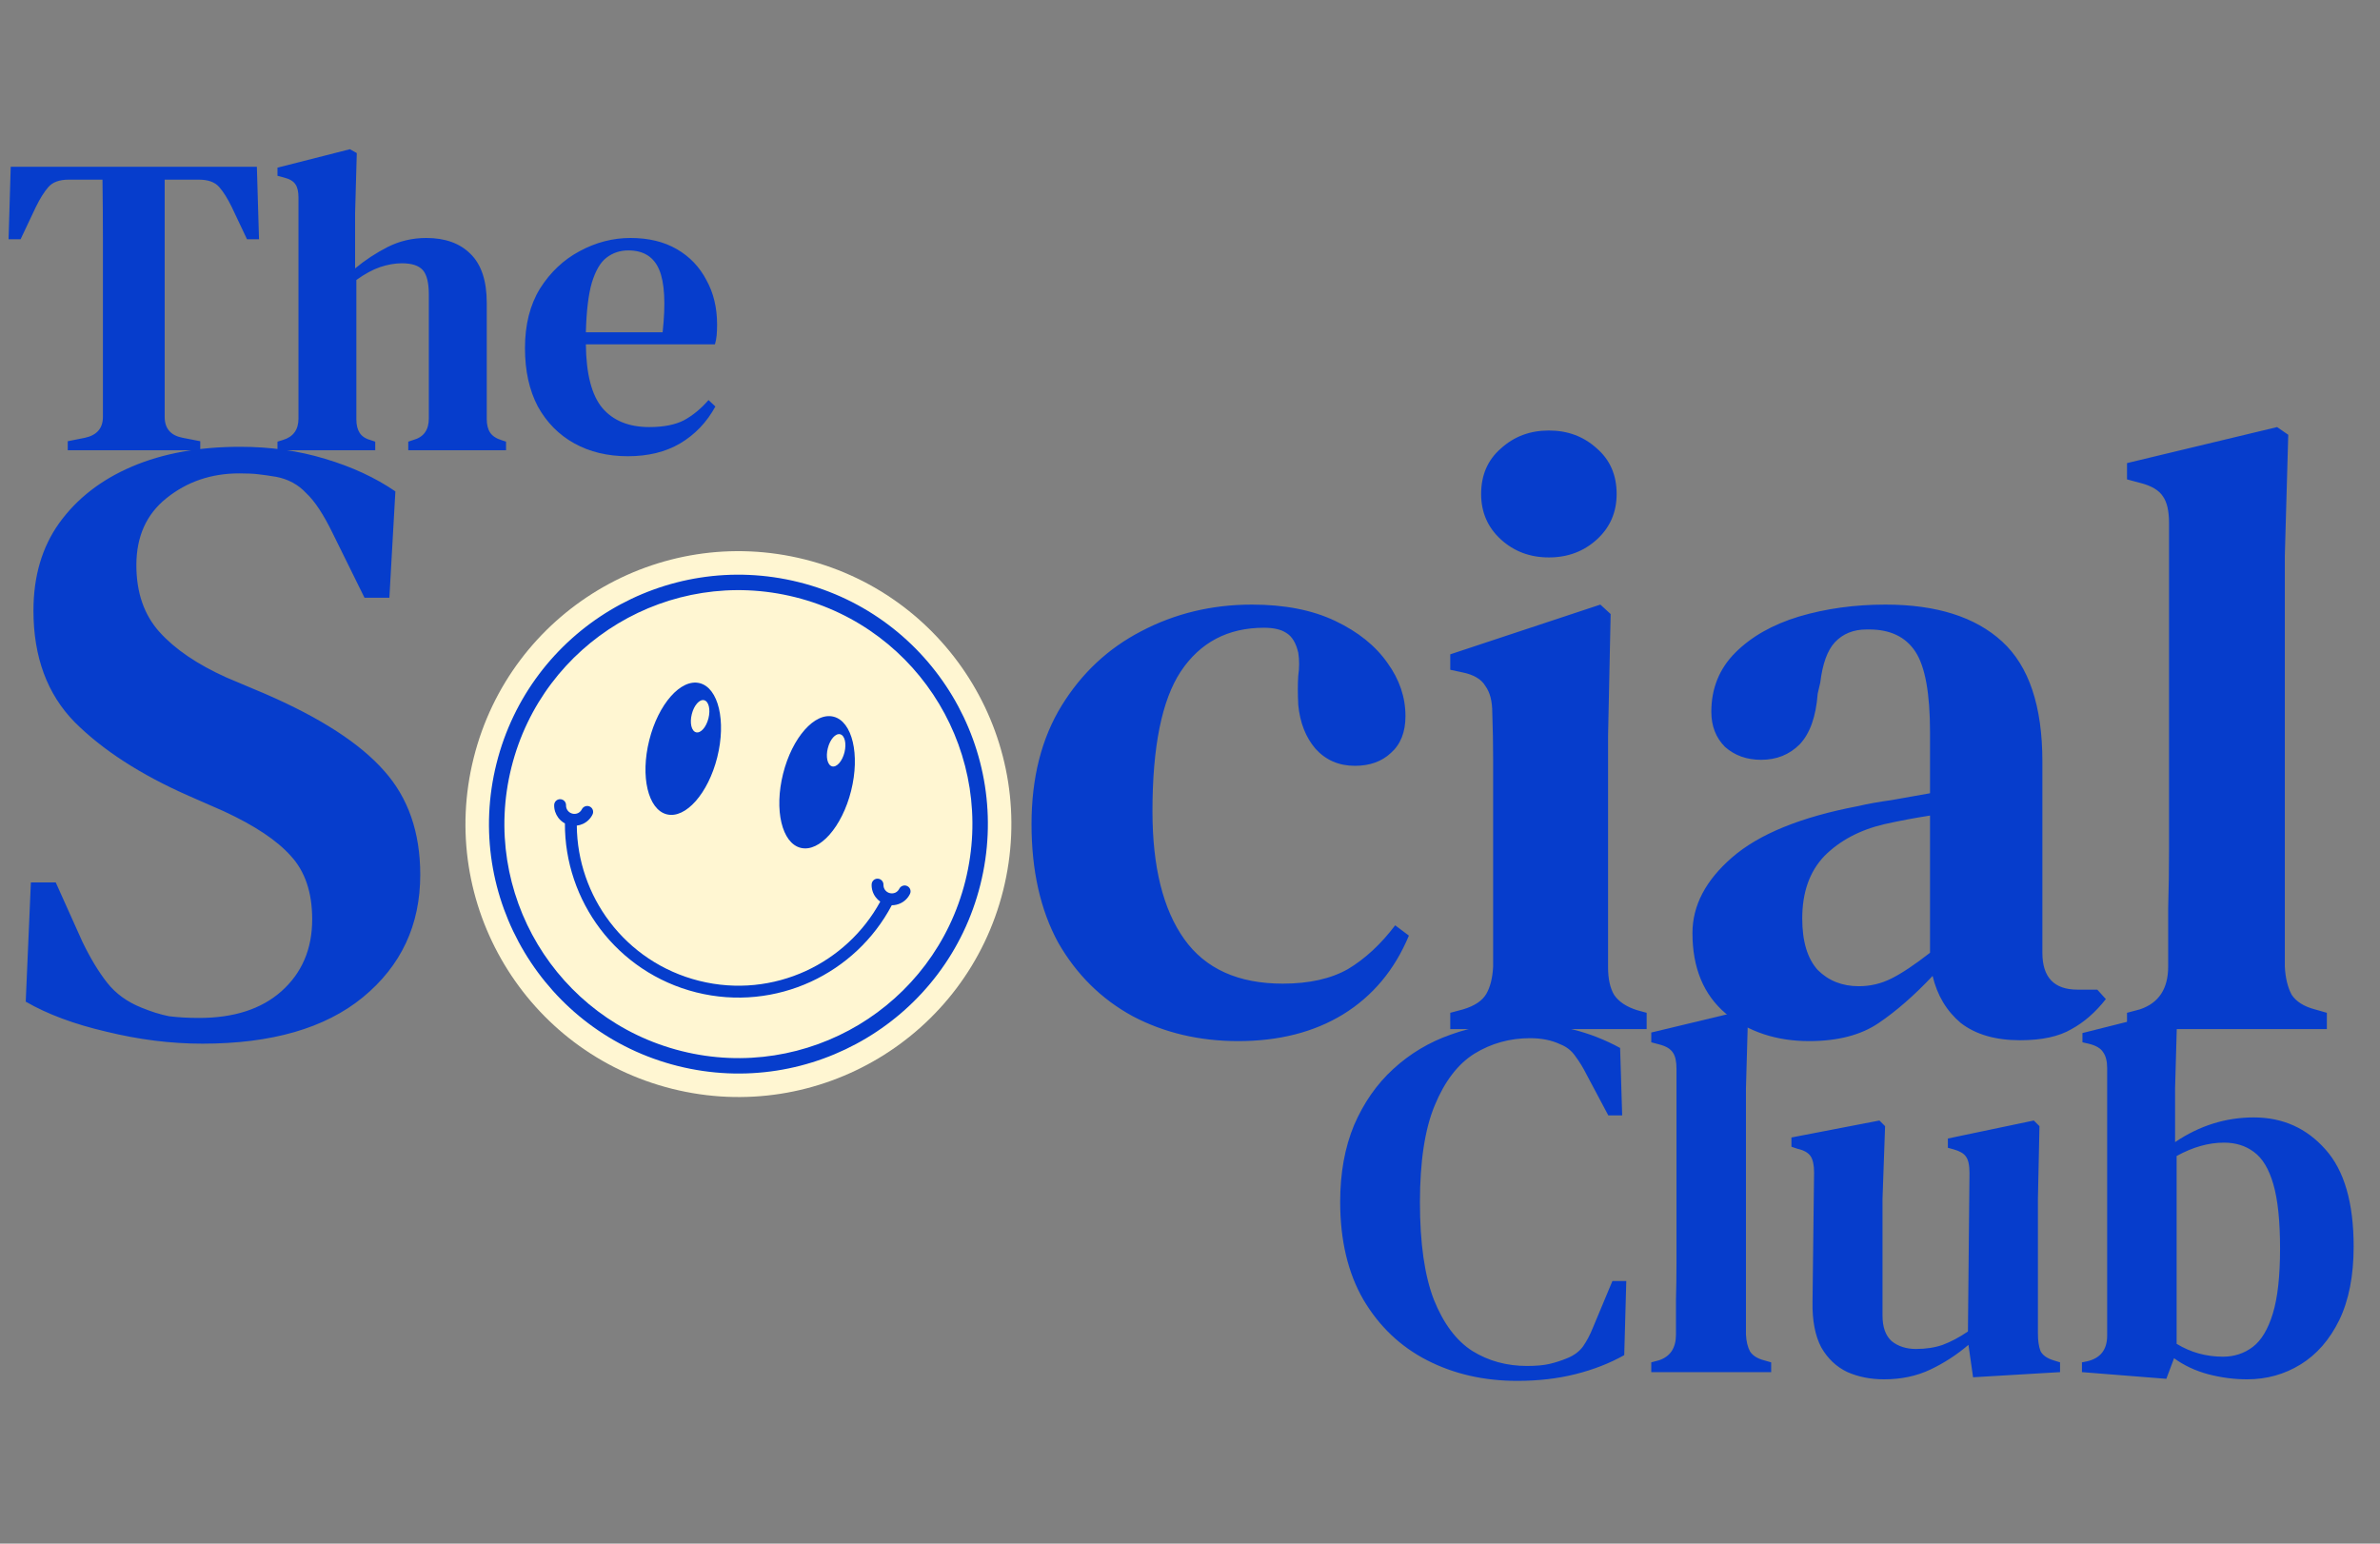 <svg width="111" height="72" viewBox="0 0 111 72" fill="none" xmlns="http://www.w3.org/2000/svg">
<rect x="0" y="0" width="111" height="72" fill="#808080" stroke="none"/>
<path d="M9.44 48.68C7.973 48.68 6.48 48.493 4.96 48.12C3.467 47.773 2.213 47.307 1.2 46.72L1.44 41.16H2.6L3.84 43.92C4.213 44.693 4.6 45.333 5 45.84C5.4 46.347 5.933 46.733 6.6 47C7.053 47.187 7.48 47.32 7.88 47.4C8.307 47.453 8.773 47.48 9.28 47.48C10.907 47.48 12.187 47.067 13.12 46.24C14.08 45.387 14.56 44.267 14.56 42.88C14.56 41.627 14.227 40.64 13.56 39.92C12.92 39.2 11.88 38.507 10.44 37.84L8.8 37.12C6.56 36.133 4.787 34.987 3.48 33.68C2.2 32.373 1.56 30.64 1.56 28.48C1.56 26.88 1.96 25.52 2.76 24.4C3.587 23.253 4.72 22.373 6.16 21.76C7.6 21.147 9.28 20.84 11.2 20.84C12.613 20.84 13.933 21.027 15.16 21.4C16.413 21.773 17.507 22.28 18.44 22.92L18.16 27.88H17L15.52 24.88C15.093 24 14.68 23.373 14.28 23C13.907 22.6 13.44 22.347 12.88 22.24C12.56 22.187 12.28 22.147 12.04 22.12C11.827 22.093 11.533 22.08 11.16 22.08C9.853 22.08 8.72 22.467 7.76 23.24C6.827 23.987 6.36 25.027 6.36 26.36C6.36 27.64 6.72 28.68 7.44 29.48C8.16 30.28 9.2 30.987 10.56 31.6L12.36 32.36C14.947 33.48 16.8 34.68 17.92 35.96C19.04 37.213 19.6 38.827 19.6 40.8C19.6 43.147 18.707 45.053 16.92 46.52C15.16 47.96 12.667 48.68 9.44 48.68ZM57.749 48.56C55.936 48.56 54.296 48.173 52.829 47.4C51.363 46.6 50.203 45.453 49.349 43.96C48.523 42.44 48.109 40.6 48.109 38.44C48.109 36.28 48.576 34.44 49.509 32.92C50.443 31.4 51.683 30.24 53.229 29.44C54.803 28.613 56.523 28.2 58.389 28.2C59.909 28.2 61.203 28.453 62.269 28.96C63.336 29.467 64.149 30.12 64.709 30.92C65.269 31.693 65.549 32.52 65.549 33.4C65.549 34.147 65.323 34.72 64.869 35.12C64.443 35.52 63.883 35.72 63.189 35.72C62.443 35.72 61.829 35.453 61.349 34.92C60.896 34.387 60.629 33.707 60.549 32.88C60.523 32.347 60.523 31.893 60.549 31.52C60.603 31.147 60.603 30.787 60.549 30.44C60.443 29.987 60.256 29.68 59.989 29.52C59.749 29.36 59.403 29.28 58.949 29.28C57.269 29.28 55.976 29.96 55.069 31.32C54.189 32.653 53.749 34.827 53.749 37.84C53.749 40.427 54.243 42.413 55.229 43.8C56.216 45.187 57.749 45.88 59.829 45.88C61.056 45.88 62.069 45.653 62.869 45.2C63.669 44.72 64.403 44.04 65.069 43.16L65.709 43.64C65.043 45.24 64.016 46.467 62.629 47.32C61.269 48.147 59.643 48.56 57.749 48.56ZM72.238 26C71.358 26 70.611 25.72 69.998 25.16C69.385 24.6 69.078 23.893 69.078 23.04C69.078 22.16 69.385 21.453 69.998 20.92C70.611 20.36 71.358 20.08 72.238 20.08C73.118 20.08 73.865 20.36 74.478 20.92C75.091 21.453 75.398 22.16 75.398 23.04C75.398 23.893 75.091 24.6 74.478 25.16C73.865 25.72 73.118 26 72.238 26ZM67.638 48V47.24L68.238 47.08C68.771 46.92 69.131 46.68 69.318 46.36C69.504 46.04 69.611 45.613 69.638 45.08V37.72C69.638 36.893 69.638 36.133 69.638 35.44C69.638 34.72 69.624 33.987 69.598 33.24C69.598 32.707 69.491 32.293 69.278 32C69.091 31.68 68.731 31.467 68.198 31.36L67.638 31.24V30.52L74.638 28.2L75.118 28.64L74.998 34.32V45.12C74.998 45.653 75.091 46.08 75.278 46.4C75.491 46.72 75.851 46.96 76.358 47.12L76.798 47.24V48H67.638ZM84.374 48.56C82.854 48.56 81.561 48.133 80.494 47.28C79.454 46.4 78.934 45.147 78.934 43.52C78.934 42.24 79.548 41.067 80.774 40C82.028 38.907 83.988 38.107 86.654 37.6C87.108 37.493 87.628 37.4 88.214 37.32C88.828 37.213 89.428 37.107 90.014 37V34.16C90.014 32.347 89.788 31.093 89.334 30.4C88.881 29.707 88.161 29.36 87.174 29.36H87.054C86.441 29.36 85.948 29.56 85.574 29.96C85.228 30.333 85.001 30.96 84.894 31.84L84.774 32.36C84.694 33.427 84.414 34.213 83.934 34.72C83.454 35.2 82.854 35.44 82.134 35.44C81.468 35.44 80.908 35.24 80.454 34.84C80.028 34.413 79.814 33.867 79.814 33.2C79.814 32.107 80.188 31.187 80.934 30.44C81.681 29.693 82.668 29.133 83.894 28.76C85.148 28.387 86.494 28.2 87.934 28.2C90.308 28.2 92.121 28.773 93.374 29.92C94.628 31.067 95.254 32.933 95.254 35.52V44.44C95.254 45.587 95.801 46.16 96.894 46.16H97.814L98.214 46.6C97.734 47.213 97.201 47.68 96.614 48C96.028 48.347 95.228 48.52 94.214 48.52C93.068 48.52 92.148 48.253 91.454 47.72C90.788 47.16 90.348 46.427 90.134 45.52C89.281 46.427 88.441 47.16 87.614 47.72C86.788 48.28 85.708 48.56 84.374 48.56ZM86.694 46C87.228 46 87.734 45.88 88.214 45.64C88.694 45.4 89.294 45 90.014 44.44V38.04C89.321 38.147 88.614 38.28 87.894 38.44C86.748 38.707 85.814 39.2 85.094 39.92C84.401 40.64 84.054 41.613 84.054 42.84C84.054 43.907 84.294 44.707 84.774 45.24C85.281 45.747 85.921 46 86.694 46ZM99.201 48V47.24L99.801 47.08C100.681 46.787 101.121 46.12 101.121 45.08C101.121 44.173 101.121 43.267 101.121 42.36C101.148 41.427 101.161 40.507 101.161 39.6V24.4C101.161 23.84 101.068 23.427 100.881 23.16C100.695 22.867 100.335 22.653 99.801 22.52L99.201 22.36V21.6L106.201 19.92L106.721 20.28L106.561 25.92V45.08C106.588 45.613 106.695 46.053 106.881 46.4C107.095 46.72 107.455 46.947 107.961 47.08L108.521 47.24V48H99.201Z" fill="#063DCC"/>
<path d="M3.16 21V20.58L3.96 20.42C4.52 20.3 4.8 19.973 4.8 19.44V13.98C4.8 13.047 4.8 12.113 4.8 11.18C4.8 10.247 4.793 9.313 4.78 8.38H3.2C2.773 8.38 2.46 8.493 2.26 8.72C2.06 8.947 1.86 9.267 1.66 9.68L0.96 11.16H0.4L0.5 7.78H11.98L12.08 11.16H11.52L10.82 9.68C10.62 9.267 10.42 8.947 10.22 8.72C10.02 8.493 9.707 8.38 9.28 8.38H7.68V19.44C7.68 19.987 7.96 20.313 8.52 20.42L9.34 20.58V21H3.16ZM12.941 21V20.6L13.2 20.52C13.681 20.373 13.921 20.04 13.921 19.52V9.22C13.921 8.94 13.874 8.733 13.78 8.6C13.687 8.453 13.507 8.347 13.241 8.28L12.941 8.2V7.82L16.32 6.96L16.64 7.14L16.561 9.96V12.52C17.027 12.133 17.534 11.8 18.081 11.52C18.64 11.24 19.241 11.1 19.881 11.1C20.761 11.1 21.447 11.347 21.941 11.84C22.447 12.333 22.701 13.093 22.701 14.12V19.54C22.701 19.807 22.754 20.02 22.86 20.18C22.967 20.34 23.154 20.46 23.421 20.54L23.601 20.6V21H19.041V20.6L19.28 20.52C19.761 20.387 20 20.053 20 19.52V13.74C20 13.193 19.907 12.813 19.721 12.6C19.534 12.387 19.207 12.28 18.741 12.28C18.421 12.28 18.081 12.34 17.721 12.46C17.374 12.58 17.007 12.78 16.62 13.06V19.56C16.62 19.827 16.674 20.04 16.78 20.2C16.887 20.36 17.067 20.473 17.32 20.54L17.5 20.6V21H12.941ZM29.404 11.1C30.244 11.1 30.964 11.273 31.564 11.62C32.164 11.967 32.624 12.447 32.944 13.06C33.278 13.66 33.444 14.353 33.444 15.14C33.444 15.313 33.438 15.48 33.424 15.64C33.411 15.787 33.384 15.927 33.344 16.06H27.324C27.338 17.433 27.591 18.42 28.084 19.02C28.591 19.62 29.324 19.92 30.284 19.92C30.951 19.92 31.491 19.813 31.904 19.6C32.318 19.373 32.698 19.06 33.044 18.66L33.364 18.96C32.964 19.693 32.418 20.267 31.724 20.68C31.044 21.08 30.231 21.28 29.284 21.28C28.338 21.28 27.504 21.08 26.784 20.68C26.064 20.28 25.498 19.707 25.084 18.96C24.684 18.2 24.484 17.293 24.484 16.24C24.484 15.147 24.718 14.22 25.184 13.46C25.664 12.7 26.278 12.12 27.024 11.72C27.784 11.307 28.578 11.1 29.404 11.1ZM29.304 11.68C28.918 11.68 28.578 11.793 28.284 12.02C28.004 12.233 27.778 12.62 27.604 13.18C27.444 13.727 27.351 14.5 27.324 15.5H30.904C31.051 14.153 30.998 13.18 30.744 12.58C30.491 11.98 30.011 11.68 29.304 11.68Z" fill="#063DCC"/>
<path d="M70.76 64.408C69.208 64.408 67.808 64.088 66.56 63.448C65.312 62.808 64.32 61.864 63.584 60.616C62.864 59.368 62.504 57.848 62.504 56.056C62.504 54.712 62.72 53.52 63.152 52.48C63.6 51.44 64.208 50.568 64.976 49.864C65.76 49.144 66.656 48.608 67.664 48.256C68.672 47.888 69.744 47.704 70.88 47.704C71.76 47.704 72.584 47.808 73.352 48.016C74.12 48.208 74.856 48.496 75.56 48.88L75.656 52.024H75.008L74 50.128C73.84 49.808 73.664 49.52 73.472 49.264C73.296 49.008 73.064 48.824 72.776 48.712C72.376 48.52 71.904 48.424 71.36 48.424C70.416 48.424 69.552 48.664 68.768 49.144C68 49.624 67.384 50.424 66.92 51.544C66.456 52.648 66.224 54.16 66.224 56.08C66.224 57.984 66.44 59.496 66.872 60.616C67.32 61.736 67.92 62.536 68.672 63.016C69.424 63.48 70.272 63.712 71.216 63.712C71.648 63.712 72 63.68 72.272 63.616C72.544 63.552 72.816 63.464 73.088 63.352C73.408 63.224 73.656 63.04 73.832 62.8C74.008 62.544 74.16 62.256 74.288 61.936L75.2 59.752H75.848L75.752 63.208C75.064 63.592 74.304 63.888 73.472 64.096C72.64 64.304 71.736 64.408 70.76 64.408ZM77.013 64V63.544L77.373 63.448C77.901 63.272 78.165 62.872 78.165 62.248C78.165 61.704 78.165 61.16 78.165 60.616C78.181 60.056 78.189 59.504 78.189 58.96V49.84C78.189 49.504 78.133 49.256 78.021 49.096C77.909 48.92 77.693 48.792 77.373 48.712L77.013 48.616V48.16L81.213 47.152L81.525 47.368L81.429 50.752V62.248C81.445 62.568 81.509 62.832 81.621 63.04C81.749 63.232 81.965 63.368 82.269 63.448L82.605 63.544V64H77.013ZM87.87 64.336C87.246 64.336 86.678 64.224 86.166 64C85.654 63.76 85.246 63.376 84.942 62.848C84.654 62.304 84.518 61.592 84.534 60.712L84.606 54.688C84.606 54.336 84.55 54.08 84.438 53.92C84.326 53.76 84.126 53.648 83.838 53.584L83.55 53.488V53.056L87.654 52.264L87.918 52.528L87.798 55.912V61.36C87.798 61.904 87.942 62.304 88.23 62.56C88.534 62.8 88.91 62.92 89.358 62.92C89.822 62.92 90.238 62.856 90.606 62.728C90.99 62.584 91.382 62.376 91.782 62.104L91.854 54.712C91.854 54.344 91.798 54.088 91.686 53.944C91.59 53.8 91.398 53.688 91.11 53.608L90.846 53.536V53.104L94.854 52.264L95.118 52.528L95.046 55.912V62.2C95.046 62.536 95.086 62.808 95.166 63.016C95.262 63.208 95.462 63.352 95.766 63.448L96.078 63.544V64L92.022 64.24L91.806 62.728C91.262 63.192 90.67 63.576 90.03 63.88C89.39 64.184 88.67 64.336 87.87 64.336ZM101.035 64.312L97.099 64V63.544L97.339 63.496C97.963 63.352 98.275 62.952 98.275 62.296V49.816C98.275 49.496 98.211 49.248 98.083 49.072C97.971 48.896 97.755 48.768 97.435 48.688L97.123 48.616V48.184L101.227 47.152L101.539 47.368L101.443 50.752V53.272C102.579 52.504 103.803 52.12 105.115 52.12C106.459 52.12 107.571 52.616 108.451 53.608C109.331 54.584 109.771 56.096 109.771 58.144C109.771 59.504 109.547 60.648 109.099 61.576C108.651 62.488 108.051 63.176 107.299 63.64C106.547 64.104 105.715 64.336 104.803 64.336C104.195 64.336 103.587 64.256 102.979 64.096C102.387 63.936 101.859 63.688 101.395 63.352L101.035 64.312ZM103.675 63.28C104.203 63.28 104.667 63.128 105.067 62.824C105.467 62.52 105.779 62 106.003 61.264C106.227 60.528 106.339 59.52 106.339 58.24C106.339 56.96 106.235 55.96 106.027 55.24C105.819 54.52 105.515 54.016 105.115 53.728C104.731 53.44 104.267 53.296 103.723 53.296C103.003 53.296 102.267 53.504 101.515 53.92V62.68C102.171 63.08 102.891 63.28 103.675 63.28Z" fill="#063DCC"/>
<path fill-rule="evenodd" clip-rule="evenodd" d="M37.531 26.092C44.349 27.8 48.493 34.714 46.786 41.531C45.078 48.35 38.164 52.493 31.347 50.785C24.527 49.078 20.384 42.166 22.093 35.347C23.8 28.529 30.712 24.384 37.531 26.092Z" fill="#FFF6D2"/>
<path d="M37.265 27.156C40.381 27.936 42.885 29.906 44.416 32.459C45.946 35.012 46.503 38.149 45.722 41.265C44.942 44.38 42.972 46.885 40.419 48.415C37.866 49.946 34.729 50.502 31.613 49.722C28.498 48.942 25.993 46.972 24.463 44.419C22.932 41.866 22.376 38.729 23.156 35.613C23.936 32.497 25.906 29.993 28.459 28.462C31.012 26.932 34.15 26.376 37.265 27.156ZM43.799 32.83C42.363 30.434 40.013 28.587 37.09 27.855C34.167 27.123 31.224 27.644 28.828 29.08C26.434 30.517 24.585 32.865 23.853 35.788C23.121 38.711 23.645 41.655 25.079 44.05C26.515 46.444 28.865 48.293 31.788 49.025C34.711 49.757 37.655 49.234 40.05 47.8C42.444 46.363 44.291 44.013 45.023 41.09C45.755 38.167 45.233 35.225 43.799 32.83Z" fill="#063DCC"/>
<path fill-rule="evenodd" clip-rule="evenodd" d="M32.632 31.864C33.508 32.084 33.875 33.632 33.452 35.321C33.029 37.01 31.975 38.202 31.099 37.983C30.223 37.763 29.857 36.215 30.28 34.526C30.703 32.837 31.756 31.645 32.632 31.864Z" fill="#063DCC"/>
<path fill-rule="evenodd" clip-rule="evenodd" d="M38.875 33.428C39.751 33.647 40.118 35.196 39.695 36.885C39.272 38.574 38.218 39.766 37.342 39.546C36.466 39.327 36.099 37.779 36.522 36.09C36.945 34.401 37.999 33.208 38.875 33.428Z" fill="#063DCC"/>
<path d="M41.591 42.224C40.748 43.819 39.405 45.059 37.816 45.791C36.201 46.533 34.331 46.753 32.473 46.288C30.616 45.822 29.07 44.747 27.995 43.331C26.939 41.936 26.339 40.21 26.347 38.406C26.226 38.342 26.12 38.25 26.038 38.142C25.911 37.973 25.84 37.763 25.846 37.544C25.852 37.391 25.98 37.271 26.132 37.277C26.285 37.282 26.405 37.41 26.399 37.563C26.396 37.653 26.425 37.739 26.479 37.809C26.531 37.876 26.605 37.928 26.695 37.95C26.785 37.973 26.875 37.962 26.953 37.928C27.03 37.891 27.097 37.828 27.137 37.748C27.206 37.611 27.372 37.554 27.509 37.621C27.646 37.688 27.703 37.855 27.634 37.991C27.538 38.188 27.376 38.342 27.184 38.429C27.094 38.47 27 38.497 26.901 38.509C26.915 40.153 27.471 41.724 28.436 42.998C29.435 44.315 30.877 45.315 32.608 45.749C34.34 46.183 36.081 45.979 37.585 45.289C39.035 44.62 40.267 43.498 41.054 42.054C40.972 41.997 40.901 41.928 40.843 41.85C40.714 41.682 40.644 41.471 40.652 41.252C40.656 41.099 40.784 40.979 40.936 40.984C41.089 40.99 41.209 41.118 41.203 41.27C41.201 41.361 41.23 41.447 41.283 41.517C41.335 41.584 41.409 41.635 41.499 41.658C41.59 41.681 41.679 41.67 41.757 41.636C41.835 41.599 41.901 41.536 41.941 41.455C42.01 41.319 42.176 41.262 42.313 41.329C42.451 41.396 42.507 41.563 42.438 41.699C42.342 41.896 42.18 42.05 41.988 42.137C41.865 42.193 41.729 42.224 41.591 42.224Z" fill="#063DCC"/>
<path fill-rule="evenodd" clip-rule="evenodd" d="M32.84 32.659C33.055 32.713 33.145 33.092 33.041 33.506C32.938 33.919 32.679 34.211 32.465 34.157C32.25 34.103 32.16 33.724 32.264 33.312C32.367 32.897 32.625 32.605 32.84 32.659Z" fill="#FFF6D2"/>
<path fill-rule="evenodd" clip-rule="evenodd" d="M39.184 34.248C39.399 34.301 39.489 34.681 39.385 35.095C39.282 35.507 39.023 35.8 38.809 35.746C38.594 35.692 38.504 35.313 38.608 34.9C38.711 34.486 38.969 34.194 39.184 34.248Z" fill="#FFF6D2"/>
</svg>
